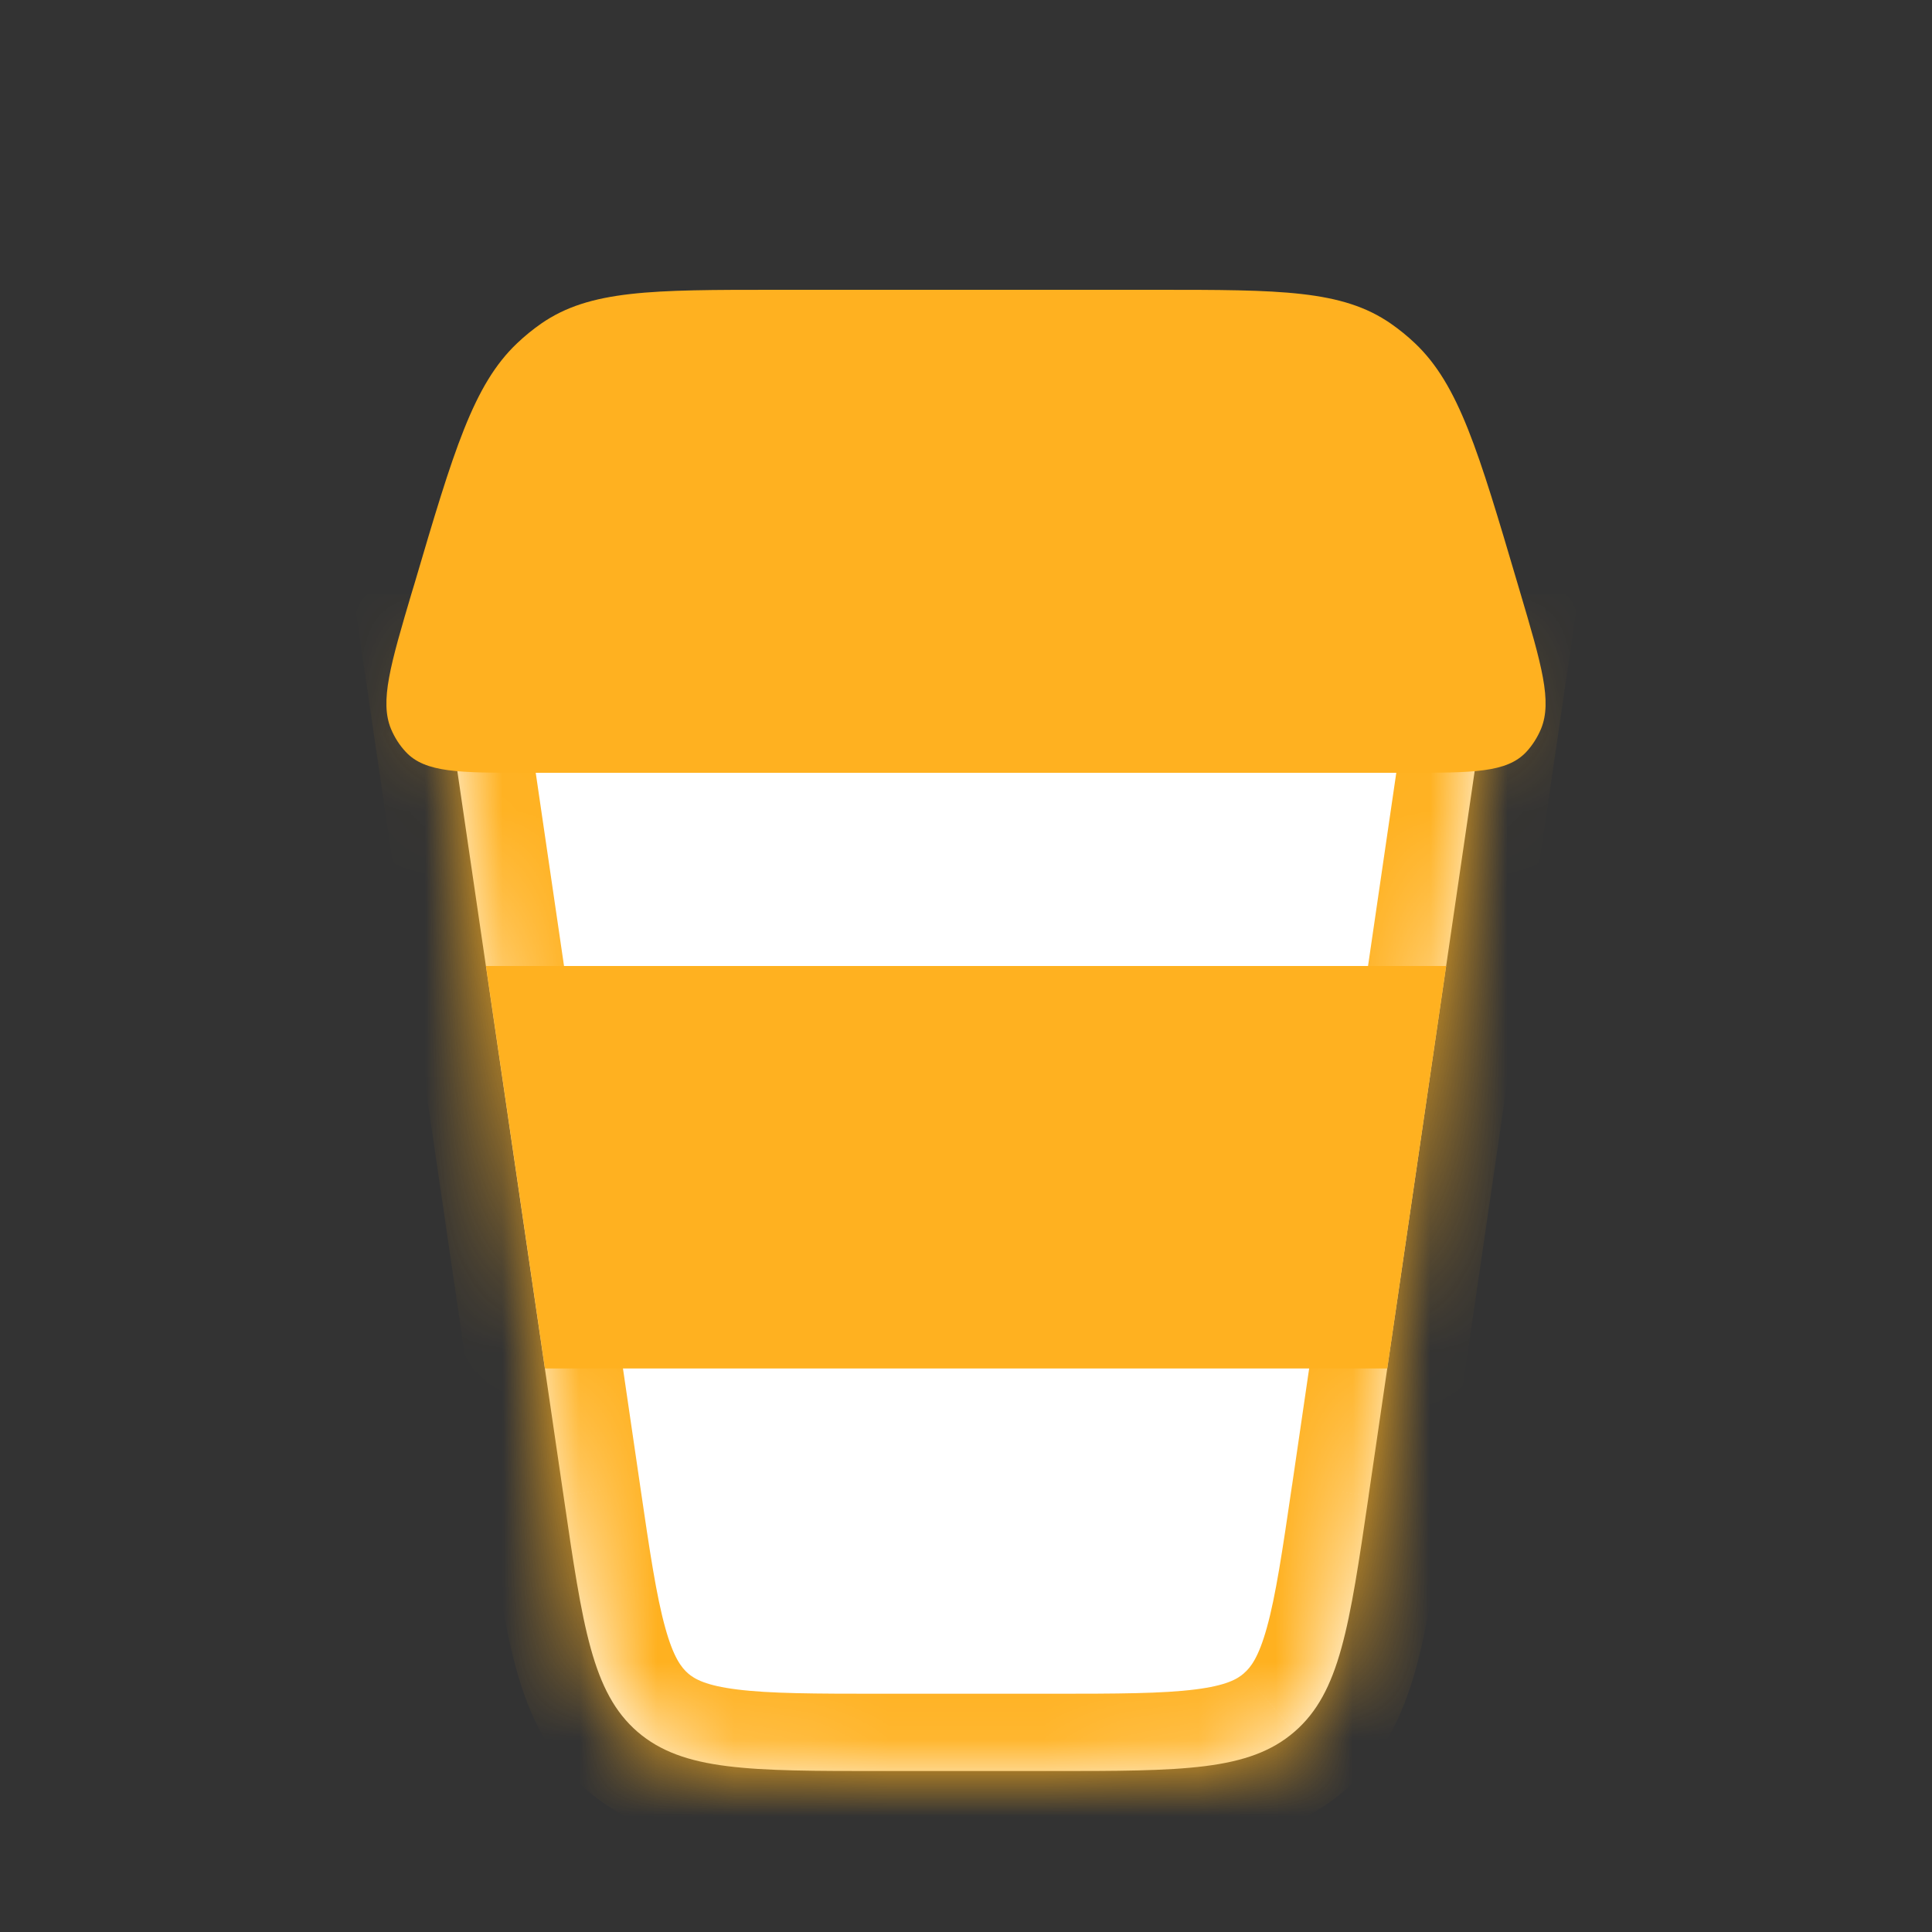 <svg width="25" height="25" viewBox="0 0 25 25" fill="none" xmlns="http://www.w3.org/2000/svg">
<rect x="0" y="0" width="25" height="25" fill="#333333" stroke="none"/>
<mask id="path-1-inside-1_3020_5733" fill="white">
<path fill-rule="evenodd" clip-rule="evenodd" d="M13.588 22.917H11.415C9.697 22.917 8.84 22.917 8.25 22.41C7.664 21.903 7.54 21.054 7.292 19.354L5.729 8.688H19.271L17.71 19.353L17.71 19.357C17.461 21.054 17.337 21.902 16.75 22.409C16.163 22.917 15.305 22.917 13.588 22.917H13.588Z"/>
</mask>
<path fill-rule="evenodd" clip-rule="evenodd" d="M13.588 22.917H11.415C9.697 22.917 8.84 22.917 8.25 22.41C7.664 21.903 7.54 21.054 7.292 19.354L5.729 8.688H19.271L17.71 19.353L17.71 19.357C17.461 21.054 17.337 21.902 16.75 22.409C16.163 22.917 15.305 22.917 13.588 22.917H13.588Z" fill="white"/>
<path d="M8.25 22.41L7.596 23.167L7.599 23.169L8.25 22.41ZM7.292 19.354L8.281 19.21L8.281 19.209L7.292 19.354ZM5.729 8.688V7.688H4.572L4.74 8.832L5.729 8.688ZM19.271 8.688L20.26 8.832L20.428 7.688H19.271V8.688ZM17.71 19.353L18.7 19.498L18.7 19.498L17.71 19.353ZM17.71 19.357L16.721 19.212L16.72 19.212L17.71 19.357ZM16.75 22.409L16.096 21.652L16.096 21.653L16.75 22.409ZM11.415 23.917H13.588V21.917H11.415V23.917ZM7.599 23.169C8.098 23.598 8.677 23.769 9.284 23.846C9.864 23.919 10.582 23.917 11.415 23.917V21.917C10.53 21.917 9.96 21.915 9.534 21.861C9.136 21.811 8.991 21.729 8.901 21.652L7.599 23.169ZM6.302 19.498C6.422 20.323 6.524 21.034 6.68 21.597C6.844 22.187 7.097 22.735 7.596 23.167L8.904 21.654C8.817 21.578 8.715 21.449 8.608 21.062C8.493 20.649 8.409 20.086 8.281 19.21L6.302 19.498ZM4.74 8.832L6.302 19.499L8.281 19.209L6.719 8.543L4.74 8.832ZM19.271 7.688H5.729V9.688H19.271V7.688ZM18.7 19.498L20.26 8.832L18.281 8.543L16.721 19.208L18.7 19.498ZM18.699 19.502L18.7 19.498L16.721 19.208L16.721 19.212L18.699 19.502ZM17.404 23.166C17.903 22.735 18.156 22.187 18.32 21.597C18.477 21.035 18.579 20.325 18.699 19.502L16.72 19.212C16.592 20.086 16.508 20.649 16.393 21.062C16.286 21.447 16.184 21.577 16.096 21.652L17.404 23.166ZM13.588 23.917C14.42 23.917 15.139 23.919 15.718 23.845C16.326 23.769 16.905 23.598 17.404 23.166L16.096 21.653C16.009 21.729 15.865 21.811 15.468 21.861C15.042 21.915 14.472 21.917 13.588 21.917V23.917ZM13.588 23.917H13.588V21.917H13.588V23.917Z" fill="#FFB120" mask="url(#path-1-inside-1_3020_5733)"/>
<path d="M7.052 17.708H17.951L18.713 12.5H6.289L7.052 17.708Z" fill="#FFB120"/>
<path d="M14.958 3.75H10.041C8.436 3.75 7.633 3.75 7.002 4.188C6.893 4.264 6.79 4.348 6.692 4.441C6.124 4.979 5.869 5.837 5.362 7.557L5.33 7.662C5.051 8.604 4.913 9.075 5.059 9.431C5.106 9.543 5.171 9.645 5.251 9.73C5.503 10 5.943 10 6.823 10H18.178C19.058 10 19.497 10 19.75 9.73C19.829 9.645 19.894 9.543 19.941 9.431C20.087 9.075 19.949 8.604 19.67 7.662L19.639 7.557C19.131 5.837 18.877 4.979 18.309 4.441C18.211 4.348 18.107 4.264 17.998 4.188C17.367 3.75 16.564 3.75 14.958 3.75Z" fill="#FFB120"/>
</svg>

